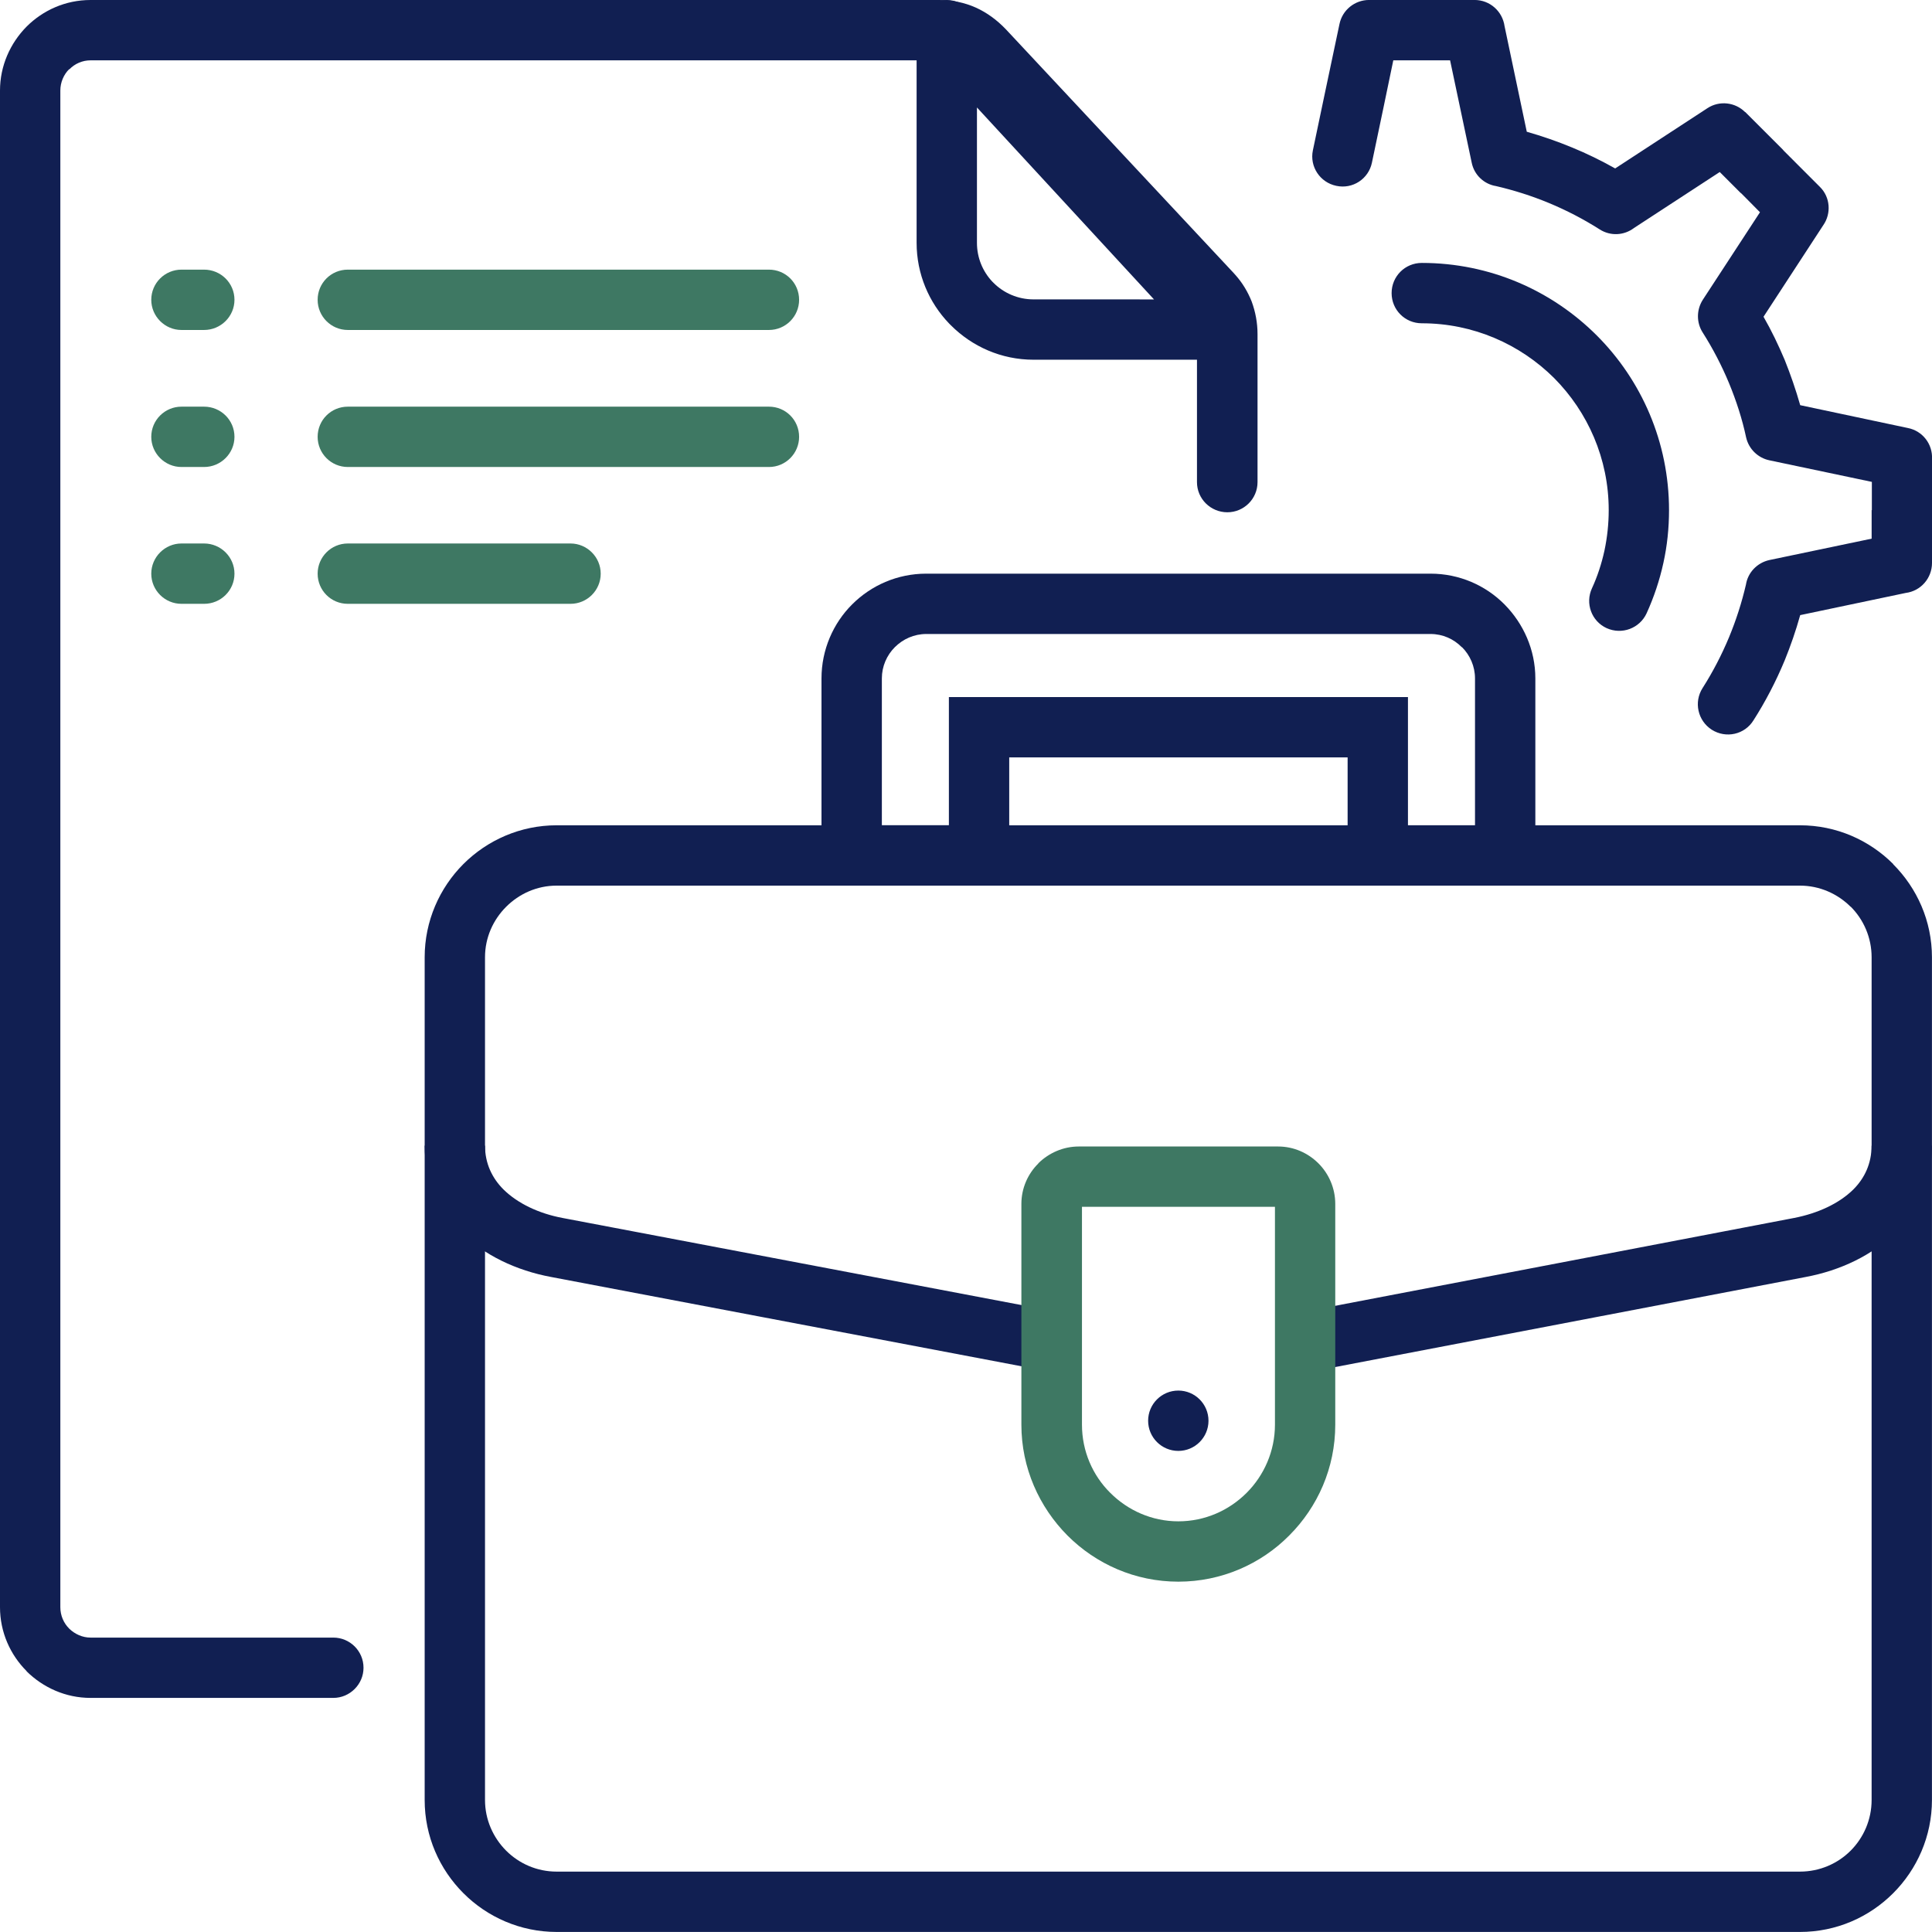 <svg width="78" height="78" viewBox="0 0 78 78" fill="none" xmlns="http://www.w3.org/2000/svg">
<g clip-path="url(#clip0_708_4901)">
<path d="M22.474 33.319H72.668C74.141 33.319 75.468 33.919 76.433 34.883V34.892C77.397 35.857 77.998 37.185 77.998 38.648V72.67C77.998 74.132 77.397 75.469 76.433 76.433C75.468 77.399 74.141 77.998 72.668 77.998H22.474C21.01 77.998 19.673 77.399 18.709 76.433C17.745 75.469 17.145 74.141 17.145 72.67V38.648C17.145 37.185 17.745 35.848 18.709 34.883C19.674 33.919 21.01 33.319 22.474 33.319ZM72.668 35.755H22.474C21.678 35.755 20.959 36.085 20.435 36.609C19.91 37.133 19.581 37.853 19.581 38.648V72.67C19.581 73.465 19.91 74.192 20.435 74.717C20.959 75.24 21.678 75.562 22.474 75.562H72.668C73.464 75.562 74.191 75.241 74.715 74.717C75.239 74.192 75.562 73.465 75.562 72.67V38.648C75.562 37.853 75.24 37.126 74.715 36.601V36.609C74.191 36.085 73.464 35.755 72.668 35.755Z" fill="#111F52"/>
<path d="M37.396 23.16H57.756C58.915 23.16 59.98 23.633 60.742 24.403C61.503 25.173 61.986 26.231 61.986 27.389V34.536V35.755H60.767H55.624H54.407V34.536V30.578H40.745V34.537V35.755H39.527H34.384H33.166V34.537V27.389C33.166 26.231 33.639 25.164 34.401 24.403C35.17 23.633 36.229 23.16 37.396 23.16ZM57.755 25.596H37.396C36.904 25.596 36.457 25.799 36.126 26.129C35.805 26.451 35.603 26.898 35.603 27.389V33.318H38.309V29.36V28.142H39.527H55.624H56.843V29.36V33.319H59.55V27.39C59.55 26.898 59.347 26.451 59.026 26.129H59.016C58.695 25.799 58.247 25.596 57.755 25.596Z" fill="#111F52"/>
<path d="M13.457 66.114C14.126 66.114 14.676 66.655 14.676 67.332C14.676 67.999 14.126 68.549 13.457 68.549H3.654C2.656 68.549 1.743 68.135 1.074 67.475V67.467C0.414 66.807 0 65.894 0 64.887V3.654C0 2.656 0.414 1.742 1.074 1.074C1.734 0.414 2.647 0 3.654 0H37.92C38.445 0 38.935 0.102 39.393 0.305C39.842 0.508 40.247 0.803 40.611 1.184V1.193V1.184L49.806 11.022C49.831 11.047 49.848 11.072 49.874 11.098C50.169 11.428 50.381 11.792 50.533 12.172C50.685 12.587 50.77 13.027 50.77 13.492V19.464C50.77 20.14 50.22 20.682 49.552 20.682C48.876 20.682 48.325 20.14 48.325 19.464V13.492C48.325 13.323 48.309 13.171 48.258 13.035C48.207 12.925 48.148 12.824 48.072 12.722C48.055 12.706 48.037 12.697 48.021 12.68L38.834 2.842C38.707 2.707 38.564 2.605 38.411 2.529C38.268 2.47 38.107 2.436 37.921 2.436H3.654C3.325 2.436 3.02 2.572 2.8 2.8L2.792 2.792C2.572 3.011 2.436 3.324 2.436 3.654V64.887C2.436 65.225 2.572 65.53 2.792 65.75L2.8 65.758C3.02 65.97 3.324 66.114 3.654 66.114H13.457Z" fill="#111F52"/>
<path d="M43.156 55.524L22.254 51.556C20.842 51.294 19.538 50.676 18.6 49.737C17.703 48.841 17.145 47.666 17.145 46.252H19.581C19.581 46.971 19.869 47.564 20.326 48.021C20.909 48.595 21.764 48.993 22.703 49.171L43.604 53.138L43.156 55.524ZM77.997 46.252C77.997 47.665 77.439 48.832 76.542 49.729V49.737C75.603 50.676 74.301 51.294 72.897 51.556L51.995 55.557L51.538 53.172L72.44 49.171C73.387 48.985 74.242 48.596 74.825 48.021C75.282 47.564 75.561 46.971 75.561 46.252H77.997Z" fill="#111F52"/>
<path d="M31.044 10.886C31.721 10.886 32.262 11.428 32.262 12.104C32.262 12.773 31.721 13.322 31.044 13.322H14.043C13.366 13.322 12.824 12.773 12.824 12.104C12.824 11.428 13.366 10.886 14.043 10.886H31.044ZM8.239 10.886C8.916 10.886 9.466 11.428 9.466 12.104C9.466 12.773 8.917 13.322 8.239 13.322H7.326C6.657 13.322 6.107 12.773 6.107 12.104C6.107 11.428 6.657 10.886 7.326 10.886H8.239Z" fill="#3E7863"/>
<path d="M23.033 21.942C23.702 21.942 24.252 22.491 24.252 23.16C24.252 23.836 23.702 24.378 23.033 24.378H14.042C13.366 24.378 12.824 23.836 12.824 23.16C12.824 22.492 13.366 21.942 14.042 21.942H23.033ZM8.24 21.942C8.916 21.942 9.466 22.491 9.466 23.16C9.466 23.836 8.917 24.378 8.24 24.378H7.326C6.658 24.378 6.107 23.836 6.107 23.16C6.107 22.492 6.657 21.942 7.326 21.942H8.24Z" fill="#3E7863"/>
<path d="M31.044 16.418C31.721 16.418 32.262 16.96 32.262 17.636C32.262 18.304 31.721 18.854 31.044 18.854H14.043C13.366 18.854 12.824 18.305 12.824 17.636C12.824 16.96 13.366 16.418 14.043 16.418H31.044ZM8.239 16.418C8.916 16.418 9.466 16.96 9.466 17.636C9.466 18.304 8.917 18.854 8.239 18.854H7.326C6.657 18.854 6.107 18.305 6.107 17.636C6.107 16.96 6.657 16.418 7.326 16.418H8.239Z" fill="#3E7863"/>
<path d="M39.172 0.448L50.26 12.485C50.709 12.975 50.684 13.745 50.184 14.201C49.956 14.413 49.661 14.523 49.364 14.523H41.726C40.424 14.523 39.248 13.99 38.393 13.136C38.368 13.111 38.342 13.086 38.317 13.06C37.505 12.214 37.006 11.064 37.006 9.803V1.218C37.006 0.55 37.548 0 38.225 0C38.604 0 38.943 0.177 39.172 0.448ZM46.59 12.088L39.442 4.339V9.804C39.442 10.412 39.679 10.962 40.06 11.368C40.077 11.385 40.094 11.402 40.111 11.419C40.526 11.834 41.1 12.087 41.726 12.087L46.59 12.088Z" fill="#111F52"/>
<path d="M55.389 6.564C55.254 7.223 54.611 7.646 53.951 7.503C53.291 7.367 52.868 6.724 53.004 6.072L53.469 3.856L54.078 0.972C54.196 0.397 54.704 -0.001 55.271 -0.001H57.402H59.534C60.151 -0.001 60.659 0.456 60.743 1.056L61.64 5.319C62.266 5.497 62.875 5.709 63.467 5.954C64.067 6.199 64.651 6.487 65.209 6.8L68.939 4.364C69.421 4.051 70.056 4.127 70.453 4.525H70.462L71.968 6.03C71.984 6.056 72.01 6.073 72.028 6.098L73.474 7.545C73.896 7.959 73.939 8.619 73.61 9.092L71.198 12.788C71.52 13.347 71.799 13.93 72.053 14.531C72.29 15.123 72.501 15.732 72.679 16.358L77.026 17.28C77.627 17.398 78.033 17.94 78 18.532V20.597V22.729C78 23.346 77.543 23.862 76.942 23.938L72.679 24.834C72.502 25.469 72.29 26.078 72.053 26.661C71.698 27.516 71.275 28.327 70.793 29.081C70.439 29.656 69.685 29.825 69.11 29.462C68.543 29.098 68.375 28.345 68.738 27.778C69.153 27.127 69.508 26.441 69.804 25.732C70.092 25.037 70.32 24.327 70.489 23.6C70.565 23.118 70.937 22.72 71.437 22.61L75.563 21.747V20.597H75.572V19.455L71.436 18.584C70.988 18.491 70.607 18.143 70.496 17.662C70.336 16.909 70.099 16.181 69.803 15.463C69.507 14.752 69.151 14.067 68.737 13.416C68.492 13.027 68.483 12.519 68.745 12.105L71.055 8.569L70.31 7.816C70.285 7.8 70.269 7.782 70.242 7.757L69.431 6.945L65.971 9.203C65.573 9.507 65.023 9.542 64.584 9.262C63.933 8.848 63.248 8.493 62.537 8.197C61.843 7.909 61.125 7.681 60.397 7.512C59.924 7.436 59.517 7.072 59.416 6.564L58.544 2.436H57.402H56.251L55.854 4.347L55.389 6.564ZM57.402 13.052C56.725 13.052 56.183 12.51 56.183 11.834C56.183 11.157 56.725 10.615 57.402 10.615C60.159 10.615 62.654 11.732 64.465 13.542C66.267 15.344 67.383 17.84 67.383 20.597C67.383 21.325 67.307 22.044 67.155 22.729C67.002 23.43 66.774 24.108 66.479 24.758C66.199 25.368 65.48 25.638 64.863 25.359C64.254 25.079 63.991 24.36 64.271 23.752C64.49 23.278 64.66 22.762 64.778 22.22C64.888 21.696 64.948 21.154 64.948 20.596C64.948 18.515 64.102 16.629 62.74 15.259C61.369 13.898 59.483 13.052 57.402 13.052Z" fill="#111F52"/>
<path d="M43.555 46.287H51.599C52.234 46.287 52.808 46.549 53.223 46.963L53.232 46.971C53.647 47.387 53.908 47.97 53.908 48.604V57.52C53.908 59.262 53.198 60.844 52.047 61.994C50.906 63.145 49.315 63.856 47.573 63.856C45.83 63.856 44.248 63.145 43.098 61.994C41.955 60.844 41.236 59.263 41.236 57.52V48.604C41.236 47.97 41.499 47.386 41.922 46.971V46.963C42.345 46.549 42.921 46.287 43.555 46.287ZM51.473 48.723H43.682V57.52C43.682 58.585 44.113 59.567 44.824 60.27C45.534 60.98 46.507 61.42 47.573 61.42C48.648 61.42 49.62 60.98 50.33 60.27C51.032 59.568 51.473 58.585 51.473 57.52V48.723Z" fill="#3E7863"/>
<path d="M47.572 58.577C48.244 58.577 48.79 58.032 48.79 57.359C48.79 56.686 48.244 56.141 47.572 56.141C46.899 56.141 46.353 56.686 46.353 57.359C46.353 58.032 46.899 58.577 47.572 58.577Z" fill="#111F52"/>
</g>
<defs>
<clipPath id="clip0_708_4901">
<rect width="78" height="78" fill="white"/>
</clipPath>
</defs>
</svg>
